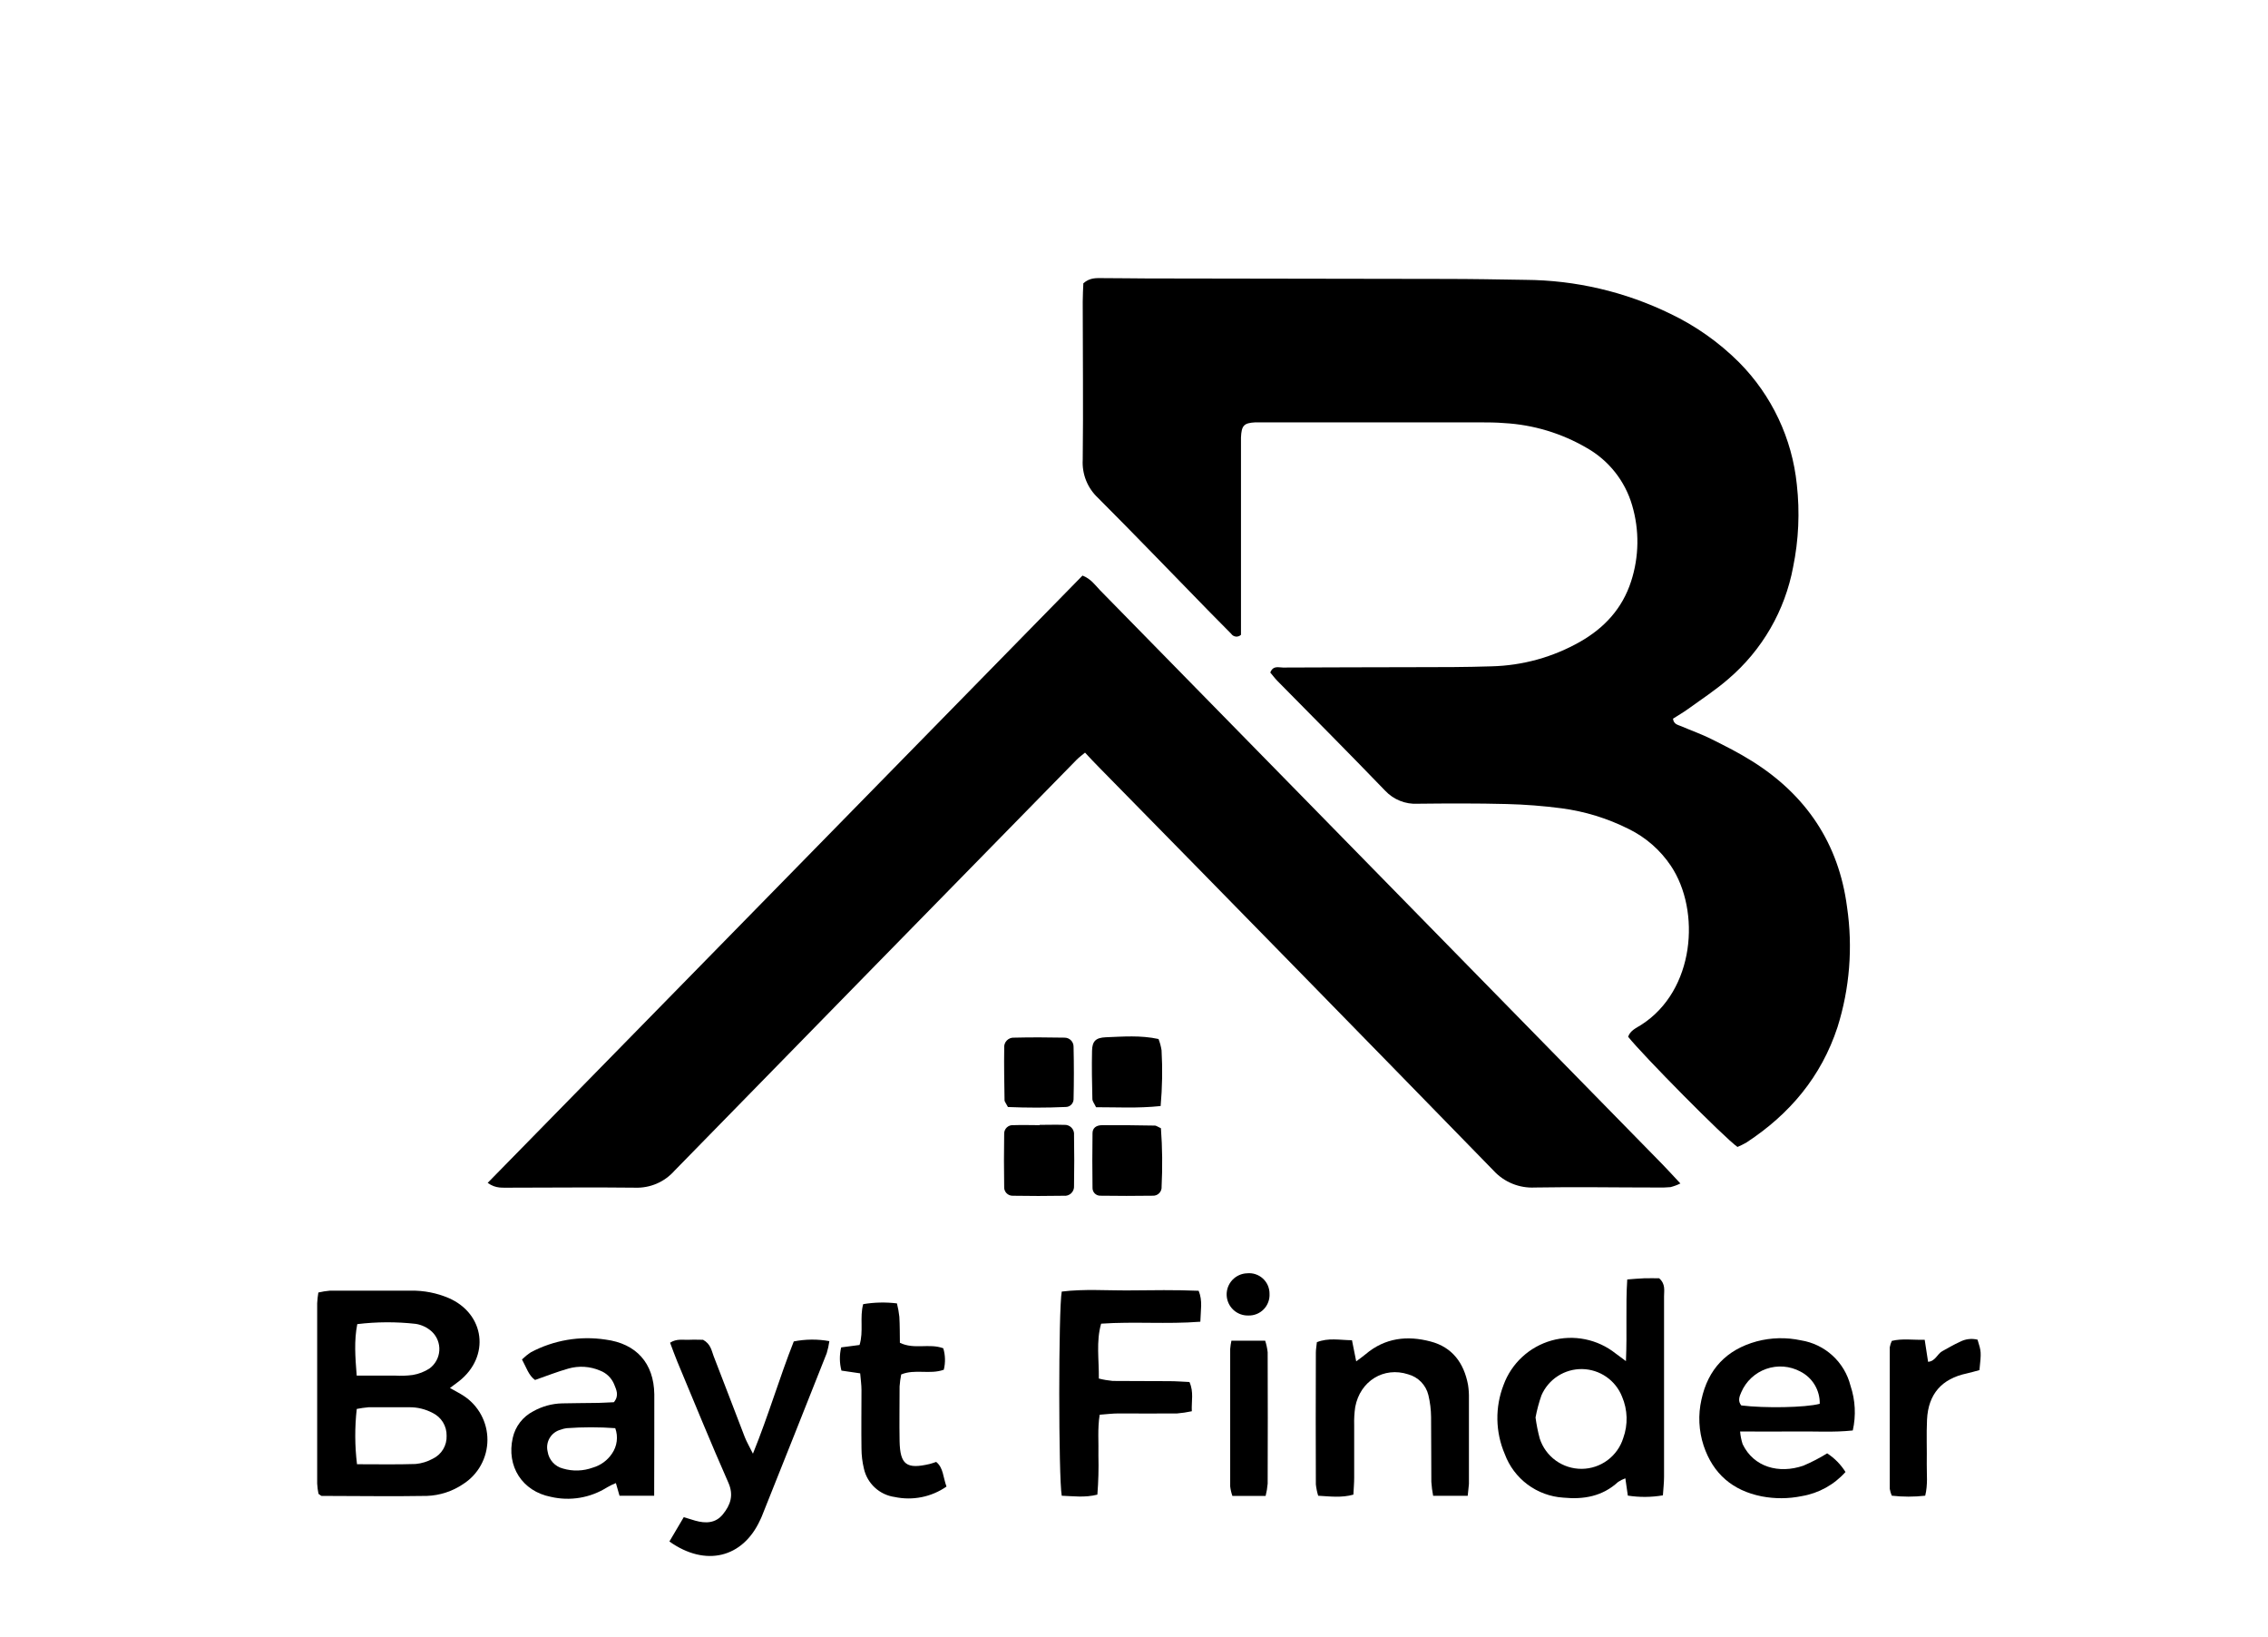 <svg width="158" height="114" viewBox="0 0 158 114" fill="none" xmlns="http://www.w3.org/2000/svg">
<path d="M121.042 79.882C120.16 79.279 114.409 73.455 113.424 72.208C113.574 71.764 113.991 71.6 114.335 71.379C118.078 68.992 118.493 63.44 116.408 60.312C115.672 59.21 114.658 58.322 113.468 57.739C111.992 56.996 110.402 56.507 108.763 56.293C107.505 56.129 106.239 56.031 104.971 55.999C102.912 55.946 100.831 55.955 98.764 55.978C98.343 56.002 97.923 55.933 97.532 55.776C97.141 55.62 96.788 55.38 96.5 55.073C94.018 52.5 91.502 49.968 88.994 47.428C88.802 47.234 88.644 47.011 88.494 46.84C88.697 46.328 89.082 46.496 89.376 46.493C92.431 46.475 95.489 46.478 98.546 46.467C100.331 46.467 102.119 46.467 103.906 46.408C106.074 46.356 108.196 45.767 110.081 44.694C111.774 43.727 113.021 42.38 113.632 40.486C114.189 38.77 114.214 36.925 113.703 35.194C113.211 33.501 112.076 32.067 110.542 31.198C108.789 30.174 106.818 29.58 104.791 29.467C104.23 29.419 103.665 29.419 103.101 29.417H88.429C88.1 29.417 87.77 29.417 87.441 29.417C86.653 29.461 86.492 29.634 86.453 30.466C86.453 30.76 86.453 31.031 86.453 31.313C86.453 35.169 86.453 39.024 86.453 42.88V44.212C86.406 44.258 86.349 44.292 86.286 44.314C86.224 44.335 86.157 44.342 86.091 44.335C86.026 44.328 85.962 44.306 85.906 44.271C85.85 44.237 85.802 44.19 85.765 44.135C85.234 43.602 84.706 43.067 84.18 42.53C81.617 39.907 79.076 37.261 76.483 34.668C76.124 34.331 75.843 33.919 75.661 33.462C75.479 33.005 75.399 32.513 75.428 32.022C75.472 28.355 75.428 24.689 75.428 21.019C75.428 20.558 75.457 20.093 75.472 19.729C75.93 19.332 76.354 19.37 76.786 19.37C77.821 19.37 78.844 19.39 79.888 19.393C86.801 19.405 93.714 19.416 100.625 19.426C102.507 19.426 104.385 19.461 106.267 19.491C109.759 19.513 113.202 20.317 116.343 21.843C118.13 22.694 119.759 23.845 121.159 25.244C123.431 27.536 124.848 30.537 125.176 33.748C125.391 35.665 125.304 37.605 124.917 39.495C124.35 42.529 122.761 45.276 120.415 47.281C119.533 48.051 118.542 48.695 117.593 49.383C117.255 49.627 116.89 49.836 116.549 50.054C116.596 50.462 116.917 50.486 117.137 50.586C117.822 50.88 118.54 51.133 119.21 51.468C120.177 51.95 121.147 52.438 122.059 53.012C125.819 55.364 128.101 58.748 128.674 63.173C129.087 65.976 128.86 68.835 128.01 71.538C126.875 74.992 124.679 77.597 121.674 79.567C121.47 79.686 121.259 79.791 121.042 79.882Z" fill="black"/>
<path d="M33.974 82.384L75.413 40.087C76.001 40.316 76.295 40.754 76.636 41.11C81.017 45.571 85.394 50.036 89.767 54.505L115.826 81.105C116.214 81.505 116.587 81.916 117.064 82.425C116.842 82.535 116.609 82.621 116.37 82.681C116.042 82.71 115.713 82.719 115.385 82.707C112.562 82.707 109.743 82.657 106.92 82.707C106.385 82.735 105.85 82.643 105.354 82.44C104.858 82.237 104.413 81.927 104.05 81.531C94.895 72.138 85.72 62.763 76.527 53.406C76.233 53.111 75.939 52.794 75.589 52.418C75.395 52.582 75.184 52.732 75.001 52.917C65.657 62.453 56.318 71.995 46.984 81.543C46.643 81.928 46.221 82.234 45.749 82.437C45.276 82.64 44.764 82.737 44.25 82.719C41.336 82.684 38.419 82.719 35.506 82.719C35.05 82.702 34.565 82.81 33.974 82.384Z" fill="black"/>
<path d="M31.345 96.671C31.745 96.897 32.027 97.038 32.289 97.209C32.803 97.542 33.226 97.999 33.517 98.539C33.809 99.078 33.96 99.682 33.957 100.295C33.954 100.908 33.797 101.51 33.5 102.047C33.204 102.583 32.777 103.037 32.26 103.365C31.514 103.87 30.64 104.154 29.74 104.186C27.297 104.23 24.85 104.186 22.407 104.186C22.369 104.186 22.331 104.139 22.189 104.044C22.14 103.809 22.108 103.57 22.096 103.33C22.096 99.143 22.096 94.957 22.096 90.772C22.109 90.52 22.136 90.269 22.178 90.02C22.447 89.957 22.72 89.913 22.995 89.89C24.877 89.89 26.759 89.89 28.637 89.89C29.535 89.878 30.425 90.052 31.251 90.402C33.791 91.505 34.162 94.483 31.974 96.2C31.804 96.329 31.625 96.459 31.345 96.671ZM24.877 101.98C26.347 101.98 27.646 102.007 28.955 101.963C29.375 101.924 29.782 101.799 30.152 101.595C30.451 101.452 30.702 101.223 30.873 100.938C31.044 100.654 31.127 100.325 31.113 99.993C31.12 99.661 31.03 99.334 30.856 99.052C30.681 98.77 30.428 98.544 30.128 98.402C29.627 98.138 29.068 98.004 28.502 98.011C27.564 98.011 26.626 98.011 25.685 98.011C25.406 98.035 25.128 98.074 24.853 98.129C24.709 99.409 24.715 100.702 24.871 101.98H24.877ZM24.853 95.806C25.829 95.806 26.668 95.806 27.5 95.806C27.92 95.833 28.343 95.818 28.761 95.762C29.172 95.693 29.566 95.541 29.916 95.315C30.116 95.17 30.281 94.983 30.4 94.766C30.519 94.55 30.589 94.31 30.604 94.064C30.62 93.817 30.581 93.571 30.49 93.341C30.399 93.112 30.258 92.905 30.078 92.737C29.766 92.455 29.379 92.27 28.964 92.204C27.609 92.052 26.242 92.057 24.889 92.222C24.662 93.389 24.747 94.489 24.848 95.797L24.853 95.806Z" fill="black"/>
<path d="M113.271 94.798C113.362 92.739 113.241 90.975 113.362 89.111C113.806 89.079 114.168 89.041 114.538 89.029C114.909 89.017 115.285 89.029 115.585 89.029C116.04 89.429 115.926 89.879 115.926 90.284C115.926 93.104 115.926 95.927 115.926 98.749C115.926 100.113 115.926 101.478 115.926 102.842C115.926 103.254 115.879 103.665 115.846 104.147C115.038 104.285 114.213 104.291 113.403 104.165C113.344 103.774 113.294 103.412 113.23 102.962C113.051 103.024 112.881 103.109 112.724 103.215C111.633 104.218 110.328 104.447 108.902 104.306C108.002 104.248 107.139 103.93 106.416 103.392C105.694 102.853 105.142 102.117 104.83 101.272C104.172 99.738 104.143 98.008 104.747 96.453C105.02 95.71 105.465 95.043 106.046 94.507C106.626 93.97 107.326 93.578 108.088 93.364C108.849 93.15 109.65 93.12 110.426 93.277C111.201 93.433 111.928 93.771 112.548 94.262L113.271 94.798ZM106.973 98.723C107.038 99.219 107.136 99.71 107.267 100.193C107.467 100.809 107.858 101.345 108.383 101.724C108.908 102.102 109.54 102.305 110.188 102.301C110.835 102.297 111.465 102.087 111.985 101.702C112.505 101.316 112.89 100.776 113.083 100.158C113.422 99.221 113.393 98.189 113 97.273C112.779 96.714 112.397 96.234 111.903 95.892C111.408 95.55 110.824 95.362 110.223 95.352C109.622 95.343 109.032 95.511 108.526 95.837C108.021 96.162 107.624 96.631 107.385 97.182C107.209 97.684 107.071 98.2 106.973 98.723Z" fill="black"/>
<path d="M83.622 92.054C81.27 92.237 79.02 92.031 76.71 92.19C76.351 93.448 76.568 94.695 76.551 96.012C76.867 96.093 77.19 96.148 77.515 96.179C78.829 96.197 80.147 96.179 81.461 96.194C81.922 96.194 82.384 96.232 82.863 96.253C83.178 96.953 82.993 97.594 83.028 98.29C82.69 98.363 82.349 98.414 82.005 98.443C80.641 98.458 79.279 98.443 77.918 98.443C77.506 98.443 77.095 98.496 76.609 98.532C76.451 99.522 76.545 100.457 76.521 101.384C76.545 102.289 76.52 103.195 76.448 104.097C75.566 104.321 74.757 104.2 73.966 104.174C73.737 102.88 73.734 91.222 73.966 89.955C75.525 89.761 77.112 89.887 78.694 89.873C80.276 89.858 81.875 89.832 83.504 89.899C83.795 90.605 83.639 91.252 83.622 92.054Z" fill="black"/>
<path d="M45.573 104.174H43.159L42.906 103.292C42.698 103.375 42.495 103.474 42.3 103.586C41.722 103.952 41.077 104.199 40.402 104.313C39.727 104.427 39.036 104.406 38.37 104.25C36.385 103.862 35.265 102.122 35.723 100.134C35.811 99.743 35.984 99.375 36.229 99.058C36.475 98.74 36.787 98.48 37.143 98.296C37.761 97.948 38.455 97.757 39.163 97.741C39.916 97.72 40.669 97.726 41.421 97.711C41.883 97.711 42.348 97.676 42.765 97.661C43.15 97.194 42.936 96.797 42.786 96.415C42.696 96.197 42.563 95.999 42.394 95.835C42.225 95.67 42.024 95.542 41.804 95.459C41.105 95.158 40.324 95.109 39.593 95.318C38.828 95.535 38.084 95.829 37.273 96.112C36.826 95.794 36.664 95.23 36.364 94.68C36.556 94.495 36.765 94.327 36.988 94.18C38.58 93.336 40.401 93.027 42.183 93.298C44.332 93.577 45.549 94.942 45.582 97.103C45.591 99.402 45.573 101.701 45.573 104.174ZM42.871 99.469C41.74 99.387 40.605 99.387 39.475 99.469C39.335 99.488 39.198 99.522 39.066 99.572C38.743 99.656 38.465 99.863 38.294 100.15C38.123 100.437 38.072 100.78 38.152 101.104C38.194 101.384 38.318 101.644 38.508 101.853C38.698 102.063 38.945 102.211 39.219 102.28C39.901 102.483 40.63 102.46 41.298 102.216C41.846 102.058 42.32 101.711 42.636 101.237C42.812 100.982 42.924 100.689 42.963 100.382C43.003 100.075 42.968 99.763 42.862 99.472L42.871 99.469Z" fill="black"/>
<path d="M102.248 104.18H99.84C99.777 103.858 99.735 103.533 99.714 103.207C99.699 101.701 99.714 100.199 99.696 98.693C99.691 98.178 99.628 97.665 99.508 97.164C99.424 96.819 99.249 96.503 99.002 96.248C98.754 95.994 98.442 95.811 98.099 95.718C96.409 95.168 94.754 96.174 94.412 97.991C94.351 98.409 94.326 98.832 94.339 99.255C94.339 100.478 94.339 101.701 94.339 102.921C94.339 103.292 94.304 103.659 94.283 104.097C93.466 104.327 92.684 104.224 91.831 104.174C91.751 103.915 91.697 103.649 91.669 103.38C91.657 100.322 91.657 97.266 91.669 94.213C91.669 93.986 91.713 93.757 91.74 93.48C92.54 93.16 93.322 93.333 94.186 93.345L94.48 94.815C94.727 94.627 94.945 94.48 95.142 94.312C96.482 93.177 98.032 93.001 99.655 93.43C101.178 93.824 101.983 94.933 102.269 96.441C102.32 96.766 102.341 97.094 102.333 97.423C102.333 99.399 102.333 101.374 102.333 103.348C102.319 103.565 102.283 103.789 102.248 104.18Z" fill="black"/>
<path d="M129.074 99.628C127.737 99.772 126.428 99.681 125.123 99.699C123.817 99.716 122.591 99.699 121.224 99.699C121.249 99.999 121.308 100.295 121.4 100.581C122.174 102.189 123.926 102.663 125.625 102.083C126.202 101.839 126.758 101.551 127.29 101.222C127.805 101.556 128.241 102 128.566 102.521C127.771 103.41 126.698 104.002 125.523 104.2C124.597 104.39 123.642 104.395 122.715 104.215C120.704 103.812 119.339 102.648 118.684 100.687C118.343 99.651 118.29 98.542 118.531 97.479C118.989 95.359 120.28 93.995 122.388 93.421C123.394 93.156 124.447 93.132 125.464 93.351C126.284 93.482 127.048 93.85 127.661 94.411C128.274 94.972 128.71 95.7 128.913 96.506C129.252 97.512 129.308 98.592 129.074 99.628ZM126.772 97.773C126.782 97.309 126.66 96.852 126.422 96.454C126.183 96.056 125.837 95.734 125.423 95.524C125.061 95.33 124.663 95.213 124.255 95.181C123.846 95.15 123.435 95.203 123.048 95.339C122.66 95.474 122.306 95.689 122.006 95.969C121.706 96.248 121.468 96.588 121.306 96.965C121.174 97.258 121.051 97.579 121.306 97.885C122.938 98.085 125.761 98.038 126.763 97.773H126.772Z" fill="black"/>
<path d="M46.634 107.361L47.634 105.667C47.928 105.756 48.181 105.838 48.437 105.911C49.163 106.114 49.854 106.097 50.365 105.462C50.877 104.827 51.133 104.153 50.742 103.265C49.51 100.478 48.363 97.653 47.187 94.839C47.011 94.415 46.858 93.983 46.681 93.516C47.14 93.222 47.563 93.33 47.966 93.313C48.369 93.295 48.713 93.313 48.98 93.313C49.51 93.607 49.569 94.057 49.71 94.436C50.445 96.315 51.153 98.202 51.883 100.084C52.012 100.419 52.2 100.731 52.453 101.245C53.55 98.546 54.299 95.953 55.299 93.427C56.117 93.265 56.958 93.258 57.778 93.407C57.738 93.692 57.676 93.975 57.592 94.251C56.091 98.044 54.582 101.835 53.065 105.626C53.032 105.715 52.985 105.797 52.947 105.882C51.747 108.493 49.157 109.155 46.634 107.361Z" fill="black"/>
<path d="M65.937 103.536C65.417 103.896 64.829 104.147 64.21 104.271C63.59 104.396 62.951 104.393 62.332 104.262C61.814 104.191 61.331 103.963 60.947 103.608C60.562 103.254 60.296 102.791 60.183 102.28C60.074 101.826 60.018 101.36 60.015 100.893C59.995 99.528 60.015 98.167 60.015 96.803C60.015 96.441 59.959 96.076 59.924 95.65L58.619 95.459C58.48 94.93 58.474 94.374 58.601 93.842L59.88 93.674C60.174 92.734 59.88 91.769 60.133 90.831C60.91 90.7 61.703 90.683 62.485 90.778C62.563 91.084 62.619 91.394 62.653 91.707C62.688 92.295 62.682 92.916 62.691 93.522C63.699 94.01 64.728 93.539 65.713 93.904C65.859 94.39 65.871 94.907 65.749 95.4C64.769 95.747 63.74 95.33 62.782 95.727C62.727 96.001 62.689 96.279 62.67 96.559C62.67 97.829 62.647 99.096 62.67 100.366C62.703 102.016 63.152 102.345 64.775 101.96C64.914 101.927 65.043 101.875 65.219 101.819C65.722 102.224 65.693 102.868 65.937 103.536Z" fill="black"/>
<path d="M134.12 104.171C133.346 104.259 132.565 104.259 131.791 104.171C131.725 104.018 131.677 103.859 131.65 103.695C131.65 100.407 131.65 97.121 131.65 93.836C131.677 93.681 131.726 93.531 131.794 93.389C132.523 93.21 133.264 93.333 134.084 93.313C134.167 93.854 134.243 94.336 134.32 94.847C134.828 94.809 134.955 94.301 135.307 94.107C135.719 93.883 136.119 93.642 136.545 93.451C136.921 93.255 137.354 93.203 137.765 93.304C138.03 94.154 138.03 94.154 137.898 95.424C137.624 95.497 137.31 95.591 137.016 95.656C135.275 96.024 134.331 97.088 134.246 98.876C134.196 99.908 134.246 100.934 134.228 101.975C134.22 102.68 134.311 103.383 134.12 104.171Z" fill="black"/>
<path d="M85.786 93.377H88.138C88.225 93.639 88.283 93.909 88.312 94.183C88.323 97.233 88.323 100.283 88.312 103.333C88.288 103.621 88.241 103.906 88.17 104.186H85.854C85.778 103.972 85.726 103.75 85.701 103.524C85.701 100.333 85.701 97.142 85.701 93.951C85.717 93.758 85.746 93.567 85.786 93.377Z" fill="black"/>
<path d="M72.429 78.344C72.99 78.344 73.558 78.324 74.119 78.344C74.215 78.335 74.311 78.347 74.402 78.38C74.492 78.412 74.574 78.465 74.641 78.534C74.709 78.602 74.76 78.685 74.791 78.776C74.822 78.867 74.833 78.963 74.822 79.059C74.843 80.235 74.843 81.411 74.822 82.587C74.83 82.683 74.817 82.779 74.783 82.869C74.749 82.959 74.695 83.04 74.626 83.107C74.557 83.173 74.473 83.224 74.382 83.254C74.291 83.284 74.194 83.293 74.099 83.281C72.922 83.302 71.746 83.302 70.57 83.281C70.487 83.285 70.403 83.271 70.325 83.24C70.247 83.209 70.176 83.162 70.118 83.101C70.06 83.041 70.015 82.969 69.987 82.89C69.959 82.811 69.949 82.726 69.956 82.643C69.936 81.42 69.936 80.198 69.956 78.976C69.952 78.892 69.966 78.808 69.998 78.73C70.029 78.652 70.077 78.582 70.138 78.524C70.199 78.466 70.272 78.422 70.352 78.394C70.431 78.367 70.516 78.357 70.6 78.365C71.211 78.341 71.823 78.365 72.434 78.365L72.429 78.344Z" fill="black"/>
<path d="M70.218 77.101C70.065 76.807 69.985 76.724 69.982 76.642C69.965 75.428 69.938 74.213 69.959 72.999C69.947 72.903 69.957 72.806 69.988 72.715C70.018 72.623 70.068 72.54 70.135 72.47C70.202 72.4 70.283 72.346 70.373 72.311C70.463 72.277 70.56 72.263 70.656 72.27C71.832 72.24 73.008 72.249 74.166 72.27C74.25 72.27 74.333 72.287 74.41 72.32C74.487 72.353 74.557 72.401 74.615 72.462C74.673 72.522 74.718 72.593 74.748 72.671C74.778 72.75 74.792 72.833 74.79 72.917C74.819 74.13 74.819 75.345 74.79 76.562C74.787 76.707 74.726 76.844 74.622 76.945C74.518 77.045 74.379 77.1 74.234 77.098C72.893 77.159 71.541 77.156 70.218 77.101Z" fill="black"/>
<path d="M80.876 78.579C80.975 79.93 80.991 81.285 80.923 82.637C80.93 82.721 80.92 82.805 80.892 82.884C80.865 82.963 80.82 83.036 80.763 83.096C80.705 83.157 80.634 83.205 80.557 83.236C80.479 83.267 80.395 83.282 80.311 83.278C79.092 83.296 77.872 83.296 76.651 83.278C76.579 83.279 76.507 83.265 76.441 83.237C76.374 83.21 76.314 83.169 76.263 83.118C76.213 83.067 76.173 83.006 76.147 82.939C76.12 82.872 76.108 82.8 76.11 82.728C76.092 81.464 76.092 80.198 76.11 78.929C76.11 78.568 76.357 78.368 76.783 78.365C78.003 78.365 79.223 78.365 80.441 78.394C80.523 78.382 80.605 78.453 80.876 78.579Z" fill="black"/>
<path d="M80.855 77.033C79.229 77.201 77.794 77.112 76.357 77.115C76.245 76.874 76.104 76.712 76.101 76.545C76.074 75.425 76.051 74.304 76.077 73.184C76.092 72.511 76.339 72.273 77.033 72.243C78.241 72.196 79.453 72.093 80.708 72.364C80.808 72.618 80.879 72.882 80.92 73.152C80.993 74.445 80.971 75.743 80.855 77.033Z" fill="black"/>
<path d="M88.441 90.108C88.452 90.306 88.422 90.504 88.352 90.69C88.283 90.876 88.176 91.045 88.038 91.187C87.9 91.33 87.733 91.442 87.55 91.516C87.366 91.591 87.169 91.627 86.971 91.622C86.581 91.634 86.202 91.491 85.918 91.224C85.634 90.957 85.467 90.588 85.455 90.198C85.443 89.808 85.586 89.429 85.853 89.145C86.121 88.861 86.49 88.694 86.88 88.682C87.078 88.662 87.278 88.684 87.468 88.747C87.657 88.81 87.831 88.912 87.978 89.046C88.126 89.181 88.243 89.345 88.323 89.528C88.402 89.711 88.443 89.909 88.441 90.108Z" fill="black"/>
</svg>
